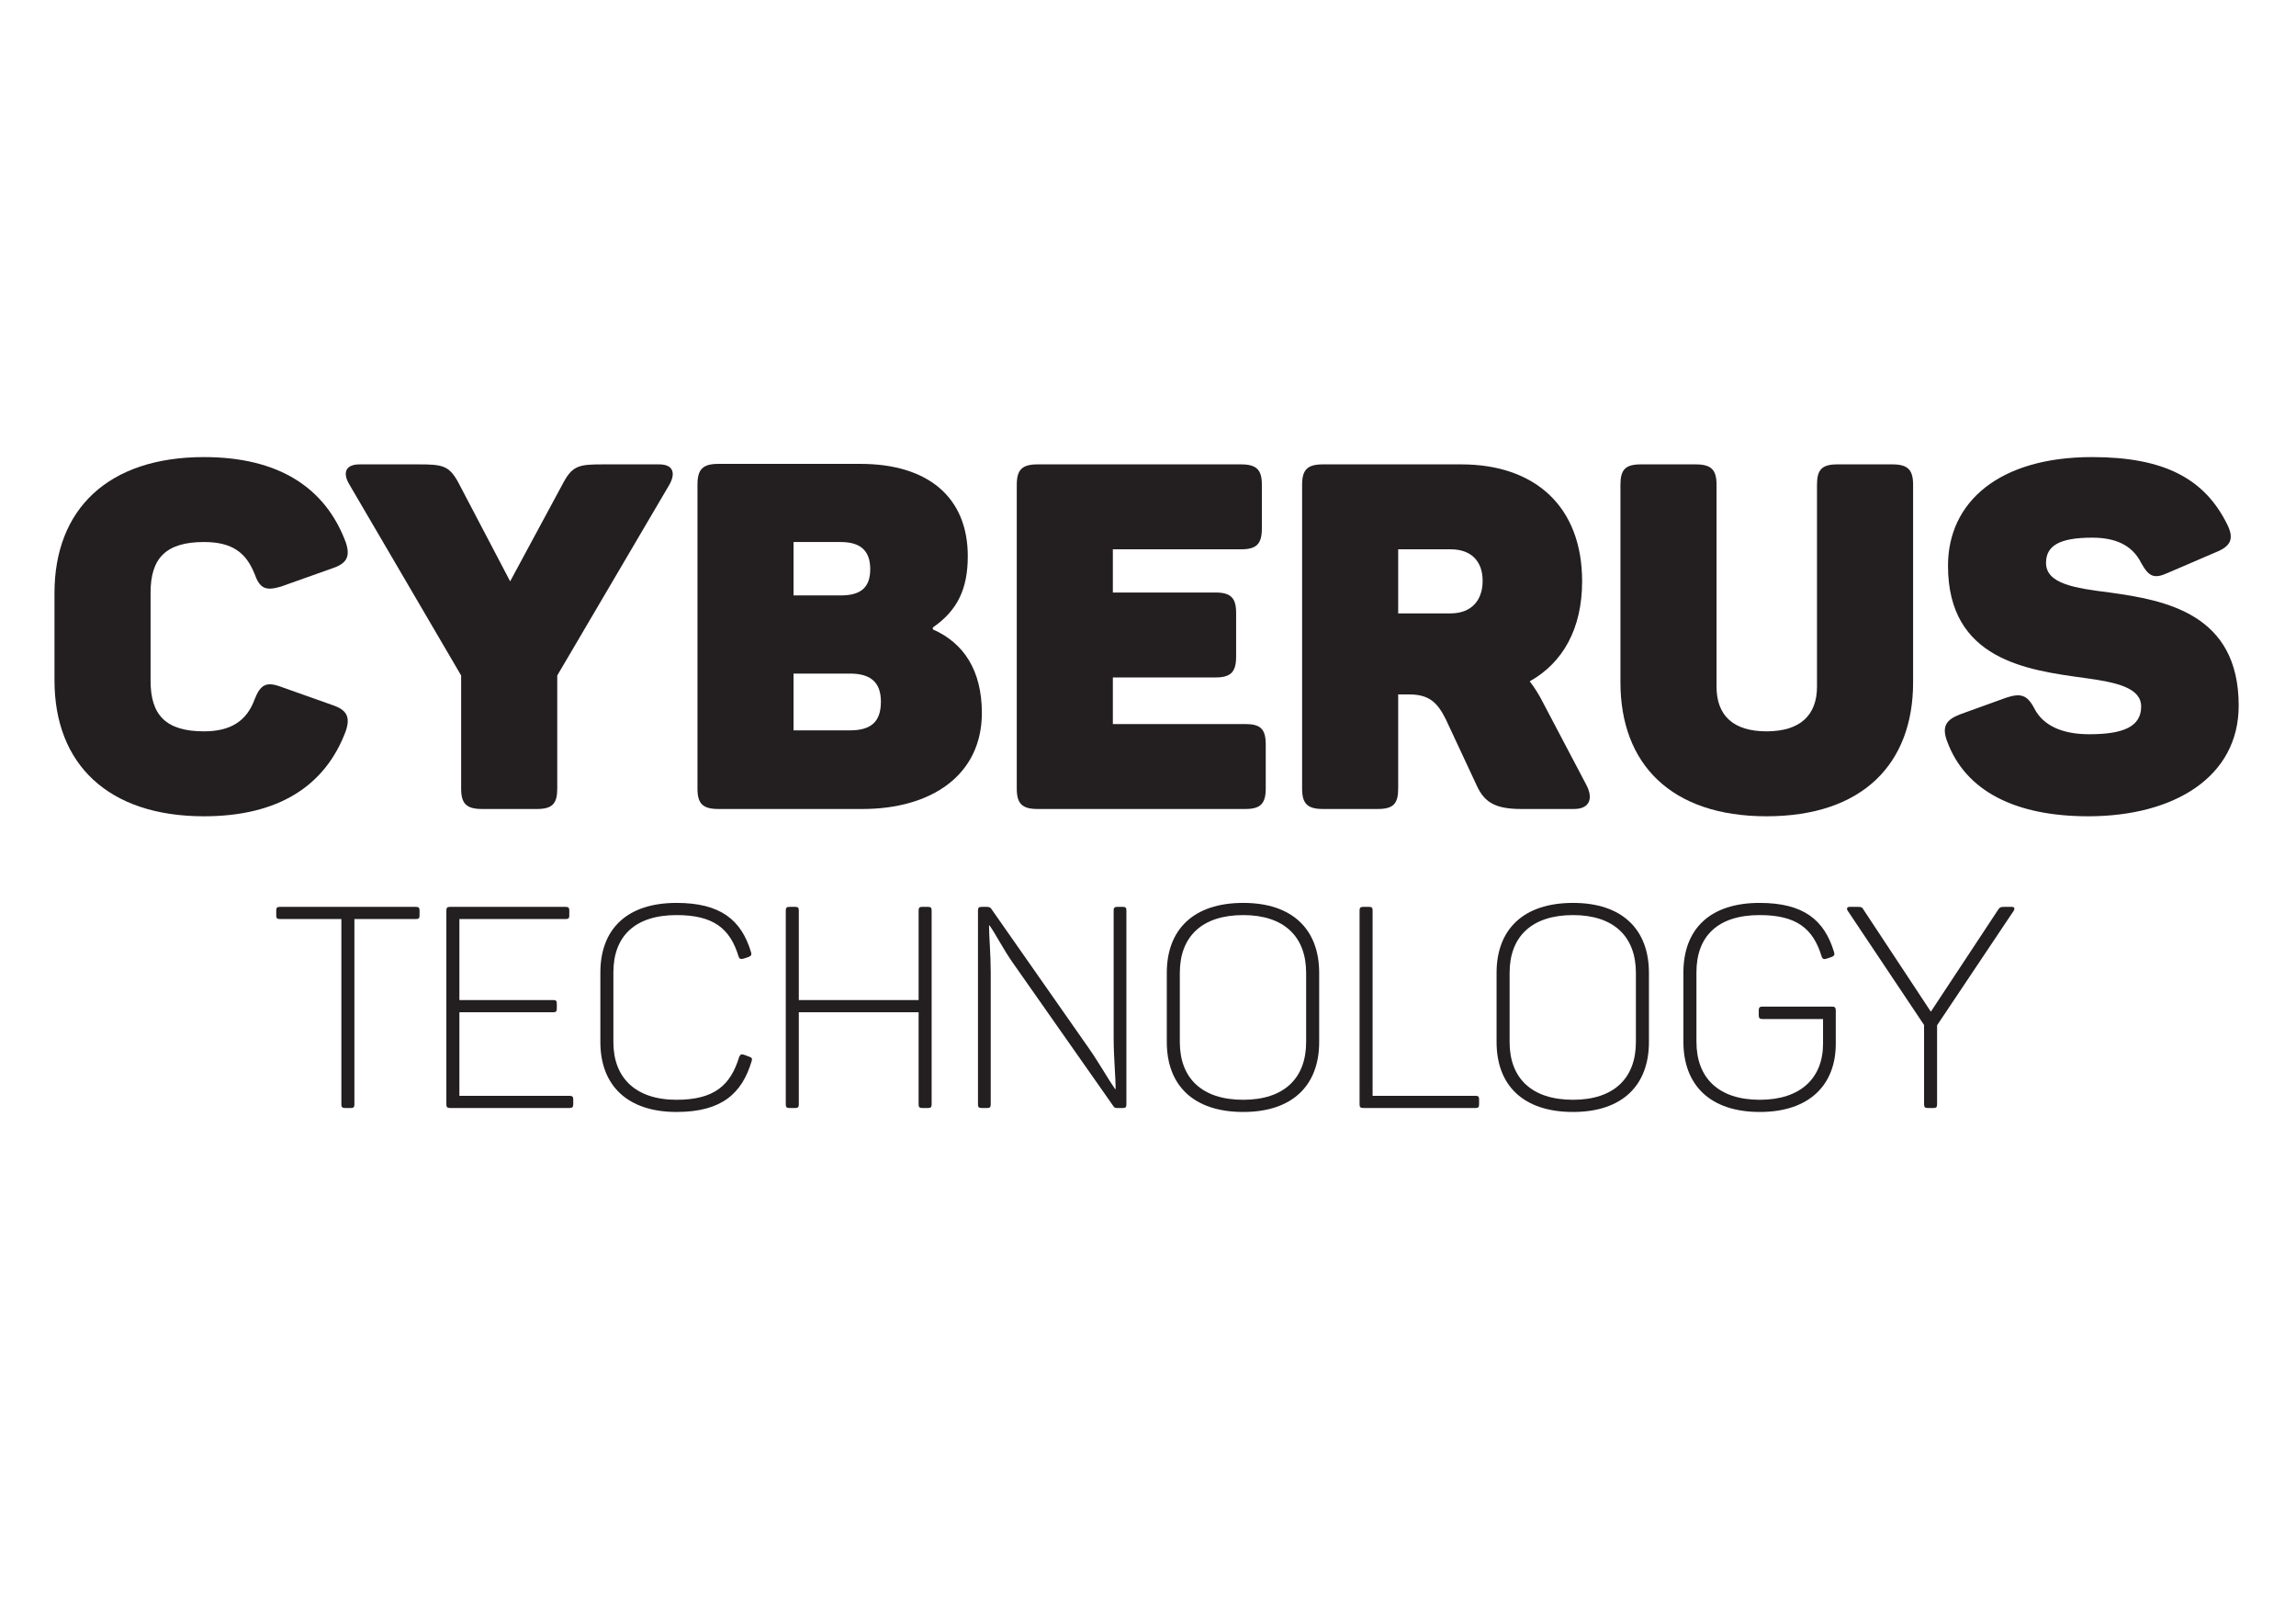 <?xml version="1.0" encoding="UTF-8" standalone="no"?>
<!-- Created with Inkscape (http://www.inkscape.org/) -->

<svg
   version="1.1"
   id="svg2"
   xml:space="preserve"
   width="297mm"
   height="210mm"
   viewBox="0 0 1122.52 793.701"
   sodipodi:docname="RZ_Wortmarke_schwarz.svg"
   inkscape:version="1.1 (c68e22c387, 2021-05-23)"
   xmlns:inkscape="http://www.inkscape.org/namespaces/inkscape"
   xmlns:sodipodi="http://sodipodi.sourceforge.net/DTD/sodipodi-0.dtd"
   xmlns="http://www.w3.org/2000/svg"
   xmlns:svg="http://www.w3.org/2000/svg"><defs
     id="defs6" /><sodipodi:namedview
     id="namedview4"
     pagecolor="#ffffff"
     bordercolor="#666666"
     borderopacity="1.0"
     inkscape:pageshadow="2"
     inkscape:pageopacity="0.0"
     inkscape:pagecheckerboard="0"
     showgrid="false"
     inkscape:zoom="0.75733229"
     inkscape:cx="552.59759"
     inkscape:cy="433.09919"
     inkscape:window-width="1920"
     inkscape:window-height="1011"
     inkscape:window-x="0"
     inkscape:window-y="32"
     inkscape:window-maximized="1"
     inkscape:current-layer="g8"
     units="mm"
     inkscape:document-units="mm" /><g
     id="g8"
     inkscape:groupmode="layer"
     inkscape:label="ink_ext_XXXXXX"
     transform="matrix(1.333,0,0,-1.333,0,66.853)"><g
       id="g10"
       transform="matrix(0.479,0,0,0.479,19.982,-357.614)"><path
         d="m 279.531,154.199 v -3.894 c 0,-1.953 -0.648,-2.61 -2.82,-2.61 H 229.656 V 5.871 c 0,-2.18 -0.648,-2.832 -2.609,-2.832 h -4.551 c -2.172,0 -2.82,0.652 -2.82,2.832 V 147.695 h -47.063 c -2.168,0 -2.816,0.657 -2.816,2.61 v 3.894 c 0,2.16 0.648,2.813 2.816,2.813 h 104.098 c 2.172,0 2.82,-0.653 2.82,-2.813"
         style="fill:#231f20;fill-opacity:1;fill-rule:nonzero;stroke:none"
         id="path12" /><path
         d="m 394.191,154.199 v -3.894 c 0,-1.953 -0.656,-2.61 -2.824,-2.61 H 310.043 V 85.664 h 72 c 1.949,0 2.598,-0.652 2.598,-2.598 v -3.906 c 0,-2.176 -0.649,-2.82 -2.598,-2.82 h -72 V 12.363 h 84.359 c 1.957,0 2.817,-0.644 2.817,-2.598 V 5.871 c 0,-2.18 -0.86,-2.832 -2.817,-2.832 h -91.519 c -2.168,0 -2.817,0.652 -2.817,2.832 V 154.199 c 0,2.16 0.649,2.813 2.817,2.813 h 88.484 c 2.168,0 2.824,-0.653 2.824,-2.813"
         style="fill:#231f20;fill-opacity:1;fill-rule:nonzero;stroke:none"
         id="path14" /><path
         d="m 476.316,160.051 c 33.614,0 49.664,-13.02 57.039,-37.735 0.653,-2.16 0,-2.812 -1.953,-3.691 l -3.906,-1.301 c -2.172,-0.418 -3.031,-0.215 -3.691,1.739 -6.496,21.476 -19.297,31.66 -47.489,31.66 -32.093,0 -48.359,-16.485 -48.359,-43.797 V 53.359 c 0,-27.109 16.914,-44.031 48.359,-44.031 29.063,0 41.418,11.277 47.93,32.754 0.867,1.941 1.734,2.383 3.68,1.738 l 4.129,-1.535 c 1.953,-0.645 2.383,-1.512 1.73,-3.457 C 526.414,14.102 510.797,0 476.316,0 438.582,0 417.98,20.391 417.98,53.566 v 53.145 c 0,32.957 19.954,53.34 58.336,53.34"
         style="fill:#231f20;fill-opacity:1;fill-rule:nonzero;stroke:none"
         id="path16" /><path
         d="M 671.637,154.199 V 5.871 c 0,-2.18 -0.653,-2.832 -2.813,-2.832 h -4.558 c -1.95,0 -2.606,0.652 -2.606,2.832 V 76.34 H 569.93 V 5.871 c 0,-2.18 -0.653,-2.832 -2.606,-2.832 h -4.554 c -2.172,0 -2.821,0.652 -2.821,2.832 V 154.199 c 0,2.16 0.649,2.813 2.821,2.813 h 4.554 c 1.953,0 2.606,-0.653 2.606,-2.813 V 85.664 h 91.73 v 68.535 c 0,2.16 0.656,2.813 2.606,2.813 h 4.558 c 2.16,0 2.813,-0.653 2.813,-2.813"
         style="fill:#231f20;fill-opacity:1;fill-rule:nonzero;stroke:none"
         id="path18" /><path
         d="M 820.766,154.199 V 5.871 c 0,-2.18 -0.653,-2.832 -2.61,-2.832 h -4.551 c -1.519,0 -2.167,0.223 -3.035,1.738 L 733.582,114.512 c -7.152,10.195 -13.012,21.906 -17.562,28.195 h -0.442 c 0,-8.234 1.305,-22.121 1.305,-35.781 V 5.871 c 0,-2.18 -0.649,-2.832 -2.606,-2.832 h -4.339 c -2.168,0 -2.817,0.652 -2.817,2.832 V 154.199 c 0,2.16 0.649,2.813 2.817,2.813 h 4.339 c 1.743,0 2.606,-0.86 3.039,-1.512 L 792.137,48.574 c 8.019,-11.484 14.75,-23.633 19.949,-31.004 h 0.43 c 0,9.539 -1.512,24.07 -1.512,39.031 v 97.812 c 0,1.945 0.652,2.598 2.82,2.598 h 4.332 c 1.957,0 2.61,-0.653 2.61,-2.813"
         style="fill:#231f20;fill-opacity:1;fill-rule:nonzero;stroke:none"
         id="path20" /><path
         d="m 910.246,150.723 c -31.66,0 -48.574,-16.485 -48.574,-44.239 V 53.566 c 0,-27.754 16.914,-44.238 48.574,-44.238 31.242,0 48.145,16.484 48.145,44.238 v 52.918 c 0,27.754 -16.903,44.239 -48.145,44.239 z m 0,9.328 c 37.742,0 58.125,-20.383 58.125,-53.567 V 53.566 C 968.371,20.391 947.988,0 910.246,0 872.094,0 851.691,20.391 851.691,53.566 v 52.918 c 0,33.184 20.403,53.567 58.555,53.567"
         style="fill:#231f20;fill-opacity:1;fill-rule:nonzero;stroke:none"
         id="path22" /><path
         d="M 1009.28,154.199 V 12.363 h 78.94 c 1.95,0 2.6,-0.644 2.6,-2.598 V 5.871 c 0,-2.18 -0.65,-2.832 -2.6,-2.832 h -86.11 c -2.157,0 -2.809,0.652 -2.809,2.832 V 154.199 c 0,2.16 0.652,2.813 2.809,2.813 h 4.57 c 1.95,0 2.6,-0.653 2.6,-2.813"
         style="fill:#231f20;fill-opacity:1;fill-rule:nonzero;stroke:none"
         id="path24" /><path
         d="m 1162.76,150.723 c -31.66,0 -48.58,-16.485 -48.58,-44.239 V 53.566 c 0,-27.754 16.92,-44.238 48.58,-44.238 31.24,0 48.13,16.484 48.13,44.238 v 52.918 c 0,27.754 -16.89,44.239 -48.13,44.239 z m 0,9.328 c 37.73,0 58.11,-20.383 58.11,-53.567 V 53.566 C 1220.87,20.391 1200.49,0 1162.76,0 1124.59,0 1104.2,20.391 1104.2,53.566 v 52.918 c 0,33.184 20.39,53.567 58.56,53.567"
         style="fill:#231f20;fill-opacity:1;fill-rule:nonzero;stroke:none"
         id="path26" /><path
         d="M 1363.93,77.637 V 52.266 C 1363.93,20.605 1343.55,0 1305.81,0 c -38.16,0 -58.55,20.605 -58.55,53.789 v 52.922 c 0,32.957 19.96,53.34 58.34,53.34 33.61,0 49.66,-13.02 57.03,-37.735 0.65,-2.16 0,-2.812 -1.94,-3.691 l -3.91,-1.301 c -1.95,-0.652 -3.04,-0.215 -3.69,1.739 -6.5,21.476 -19.31,31.66 -47.49,31.66 -32.33,0 -48.36,-16.485 -48.36,-43.797 V 53.789 c 0,-27.754 16.91,-44.461 48.57,-44.461 31.24,0 48.37,16.707 48.37,42.937 v 18.867 h -46.41 c -2.17,0 -2.82,0.879 -2.82,2.832 v 3.898 c 0,1.953 0.65,2.812 2.82,2.812 h 53.35 c 2.16,0 2.81,-0.859 2.81,-3.039"
         style="fill:#231f20;fill-opacity:1;fill-rule:nonzero;stroke:none"
         id="path28" /><path
         d="M 1500.28,154.199 1441.5,66.379 V 5.871 c 0,-2.18 -0.66,-2.832 -2.61,-2.832 h -4.55 c -2.16,0 -2.8,0.652 -2.8,2.832 V 66.582 l -58.57,87.617 c -0.88,1.516 -0.44,2.813 1.51,2.813 h 5.85 c 3.04,0 3.92,-0.215 4.99,-2.371 l 51.41,-77.864 51.39,77.864 c 1.31,2.156 2.18,2.371 5.22,2.371 h 5.41 c 1.96,0 2.38,-1.297 1.53,-2.813"
         style="fill:#231f20;fill-opacity:1;fill-rule:nonzero;stroke:none"
         id="path30" /><path
         d="m 114.453,501.355 c 57.223,0 92.902,-23.406 108.512,-65.027 3.711,-10.781 1.109,-16.348 -10.031,-20.062 l -39.766,-14.125 c -11.52,-3.34 -15.977,-1.496 -20.059,10.023 -6.695,16.723 -17.843,24.164 -38.656,24.164 -29.351,0 -40.875,-12.64 -40.875,-38.644 v -67.629 c 0,-26.02 11.524,-38.66 40.875,-38.66 20.813,0 32.703,8.175 38.656,24.16 4.446,11.519 8.911,14.121 20.059,10.039 l 39.766,-14.121 c 11.14,-3.723 13.742,-9.297 10.031,-20.078 -15.61,-41.61 -51.289,-65.028 -108.512,-65.028 -73.207,0 -114.449,39.762 -114.449,104.051 v 66.887 c 0,64.289 41.242,104.05 114.449,104.05"
         style="fill:#231f20;fill-opacity:1;fill-rule:nonzero;stroke:none"
         id="path32" /><path
         d="M 470.797,480.172 384.969,334.137 v -86.586 c 0,-11.524 -3.723,-15.606 -15.621,-15.606 h -41.989 c -11.886,0 -15.98,4.082 -15.98,15.606 v 86.586 L 225.91,480.172 c -5.199,8.547 -3.711,15.605 7.813,15.605 h 44.586 c 18.582,0 23.785,-0.742 30.843,-13.746 l 39.754,-75.804 40.887,75.804 c 7.059,13.004 12.262,13.746 30.465,13.746 h 42.738 c 11.149,0 12.641,-7.058 7.801,-15.605"
         style="fill:#231f20;fill-opacity:1;fill-rule:nonzero;stroke:none"
         id="path34" /><path
         d="m 609.008,335.617 h -43.106 v -43.469 h 43.106 c 15.98,0 23.777,6.305 23.777,21.926 0,14.864 -7.797,21.543 -23.777,21.543 z m -7.063,100.711 h -36.043 v -40.883 h 36.043 c 14.875,0 22.676,5.578 22.676,20.078 0,14.485 -7.801,20.805 -22.676,20.805 z m 97.368,-10.781 c 0,-24.902 -7.801,-41.625 -26.762,-54.629 v -1.477 c 23.785,-10.402 37.539,-31.589 37.539,-63.925 0,-47.926 -39.024,-73.571 -91.426,-73.571 H 508.309 c -11.895,0 -15.977,4.082 -15.977,15.606 v 232.621 c 0,11.898 4.082,15.98 15.977,15.98 h 108.875 c 51.285,0 82.129,-25.261 82.129,-70.605"
         style="fill:#231f20;fill-opacity:1;fill-rule:nonzero;stroke:none"
         id="path36" /><path
         d="M 924.492,480.172 V 446.73 c 0,-11.886 -4.082,-15.98 -15.984,-15.98 h -98.113 v -33.066 h 78.418 c 11.89,0 15.972,-4.098 15.972,-15.602 v -33.449 c 0,-11.899 -4.082,-15.981 -15.972,-15.981 h -78.418 v -35.679 h 101.453 c 11.523,0 15.605,-3.719 15.605,-15.606 v -33.816 c 0,-11.524 -4.082,-15.606 -15.605,-15.606 H 752.805 c -11.899,0 -15.981,4.082 -15.981,15.606 v 232.621 c 0,11.523 4.082,15.605 15.981,15.605 h 155.703 c 11.902,0 15.984,-4.082 15.984,-15.605"
         style="fill:#231f20;fill-opacity:1;fill-rule:nonzero;stroke:none"
         id="path38" /><path
         d="m 1069.02,430.75 h -40.15 v -49.051 h 40.15 c 15.6,0 24.52,9.664 24.52,24.903 0,14.863 -8.55,24.148 -24.52,24.148 z m 100.69,-24.523 c 0,-36.426 -14.86,-62.43 -40.13,-76.551 3.72,-4.821 7.06,-10.039 10.04,-15.985 l 33.45,-63.543 c 5.19,-10.027 2.6,-18.203 -9.67,-18.203 h -40.14 c -19.68,0 -28.24,4.832 -34.19,17.84 l -23.77,50.906 c -6.32,12.641 -12.64,18.946 -27.87,18.946 h -8.56 v -72.086 c 0,-11.524 -3.7,-15.606 -15.6,-15.606 h -41.989 c -11.894,0 -15.976,4.082 -15.976,15.606 v 232.621 c 0,11.523 4.082,15.605 15.976,15.605 H 1077.2 c 56.1,0 92.51,-31.949 92.51,-89.55"
         style="fill:#231f20;fill-opacity:1;fill-rule:nonzero;stroke:none"
         id="path40" /><path
         d="m 1310.91,291.395 c 25.64,0 38.64,12.273 38.64,34.199 v 154.578 c 0,11.523 3.72,15.605 15.61,15.605 h 42 c 11.89,0 15.98,-4.082 15.98,-15.605 V 328.938 c 0,-62.434 -38.67,-102.571 -112.23,-102.571 -73.21,0 -111.86,40.137 -111.86,102.571 v 151.234 c 0,11.523 3.73,15.605 15.61,15.605 h 42 c 11.89,0 15.97,-4.082 15.97,-15.605 V 325.594 c 0,-21.926 12.64,-34.199 38.28,-34.199"
         style="fill:#231f20;fill-opacity:1;fill-rule:nonzero;stroke:none"
         id="path42" /><path
         d="m 1560.23,501.355 c 54.99,0 86.21,-16.343 103.67,-52.027 5.2,-10.777 2.23,-16.344 -8.92,-20.801 l -37.15,-15.98 c -10.03,-4.465 -14.12,-2.981 -20.07,7.801 -7.06,14.121 -20.45,19.32 -37.53,19.32 -25.27,0 -35.31,-6.316 -35.31,-19.32 0,-15.981 21.93,-19.325 48.69,-22.664 43.1,-5.946 98.83,-16.36 98.83,-86.59 0,-54.629 -49.41,-84.727 -115.19,-84.727 -55.37,0 -94.02,18.957 -108.14,57.606 -4.08,11.14 -0.74,16.34 10.04,20.437 l 34.92,12.625 c 11.15,3.719 16.35,2.602 21.93,-8.164 6.7,-13.016 21.18,-19.699 41.99,-19.699 24.9,0 39.77,5.199 39.77,21.18 0,14.503 -18.95,18.586 -43.48,21.925 -43.48,5.942 -104.42,13.746 -104.42,85.844 0,49.047 39.38,83.234 110.37,83.234"
         style="fill:#231f20;fill-opacity:1;fill-rule:nonzero;stroke:none"
         id="path44" /></g></g></svg>

